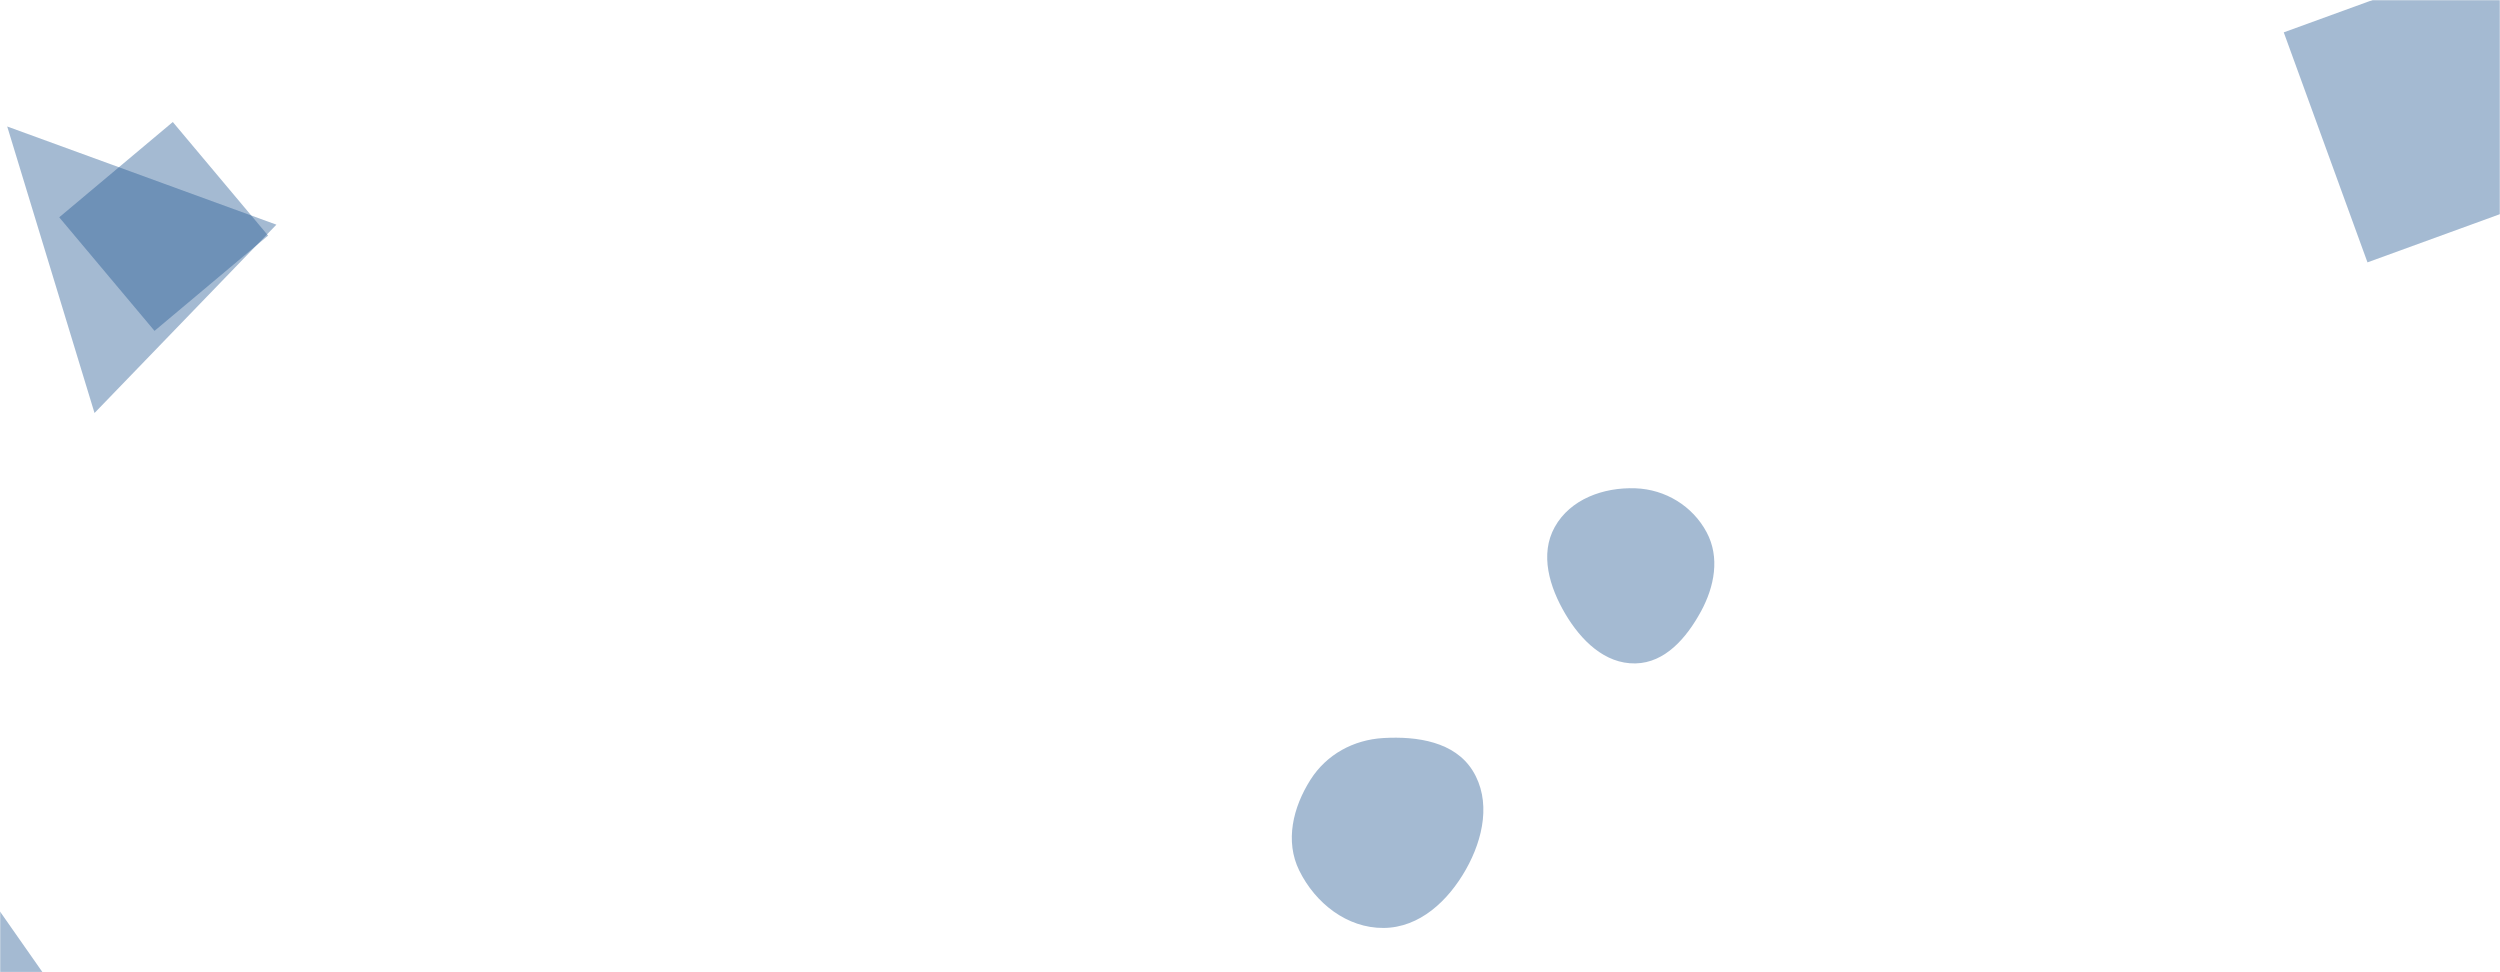 <svg xmlns="http://www.w3.org/2000/svg" version="1.1" xmlns:xlink="http://www.w3.org/1999/xlink" xmlns:svgjs="http://svgjs.com/svgjs" width="1440" height="560" preserveAspectRatio="none" viewBox="0 0 1440 560"><g mask="url(&quot;#SvgjsMask1001&quot;)" fill="none"><path d="M796.908,534.501C817.702,534.366,834.136,518.913,844.371,500.812C854.419,483.042,859.035,461.096,848.192,443.8C837.833,427.276,816.378,423.992,796.908,425.101C779.629,426.086,764.125,434.516,754.838,449.12C744.732,465.012,740.041,484.542,748.365,501.436C757.64,520.259,775.924,534.637,796.908,534.501" fill="rgba(28, 83, 142, 0.4)" class="triangle-float3"></path><path d="M-72.774 604.896L74.051 630.785-46.884 458.071z" fill="rgba(28, 83, 142, 0.4)" class="triangle-float3"></path><path d="M941.992,382.129C959.212,381.802,971.53,367.3,979.762,352.172C987.555,337.85,990.727,321.045,983.062,306.654C974.952,291.427,959.233,281.866,941.992,281.254C923.597,280.601,904.504,287.469,895.545,303.549C886.768,319.303,892.476,338.131,901.652,353.656C910.628,368.842,924.355,382.464,941.992,382.129" fill="rgba(28, 83, 142, 0.4)" class="triangle-float3"></path><path d="M4.156 72.858L54.44 237.892 159.203 129.406z" fill="rgba(28, 83, 142, 0.4)" class="triangle-float1"></path><path d="M1315.447 18.636L1363.668 151.123 1496.155 102.901 1447.934-29.585z" fill="rgba(28, 83, 142, 0.4)" class="triangle-float2"></path><path d="M154.417 135.69L99.529 70.277 34.116 125.165 89.004 190.579z" fill="rgba(28, 83, 142, 0.4)" class="triangle-float1"></path></g><defs><mask id="SvgjsMask1001"><rect width="1440" height="560" fill="#ffffff"></rect></mask><style>
            @keyframes float1 {
                0%{transform: translate(0, 0)}
                50%{transform: translate(-10px, 0)}
                100%{transform: translate(0, 0)}
            }

            .triangle-float1 {
                animation: float1 5s infinite;
            }

            @keyframes float2 {
                0%{transform: translate(0, 0)}
                50%{transform: translate(-5px, -5px)}
                100%{transform: translate(0, 0)}
            }

            .triangle-float2 {
                animation: float2 4s infinite;
            }

            @keyframes float3 {
                0%{transform: translate(0, 0)}
                50%{transform: translate(0, -10px)}
                100%{transform: translate(0, 0)}
            }

            .triangle-float3 {
                animation: float3 6s infinite;
            }
        </style></defs></svg>